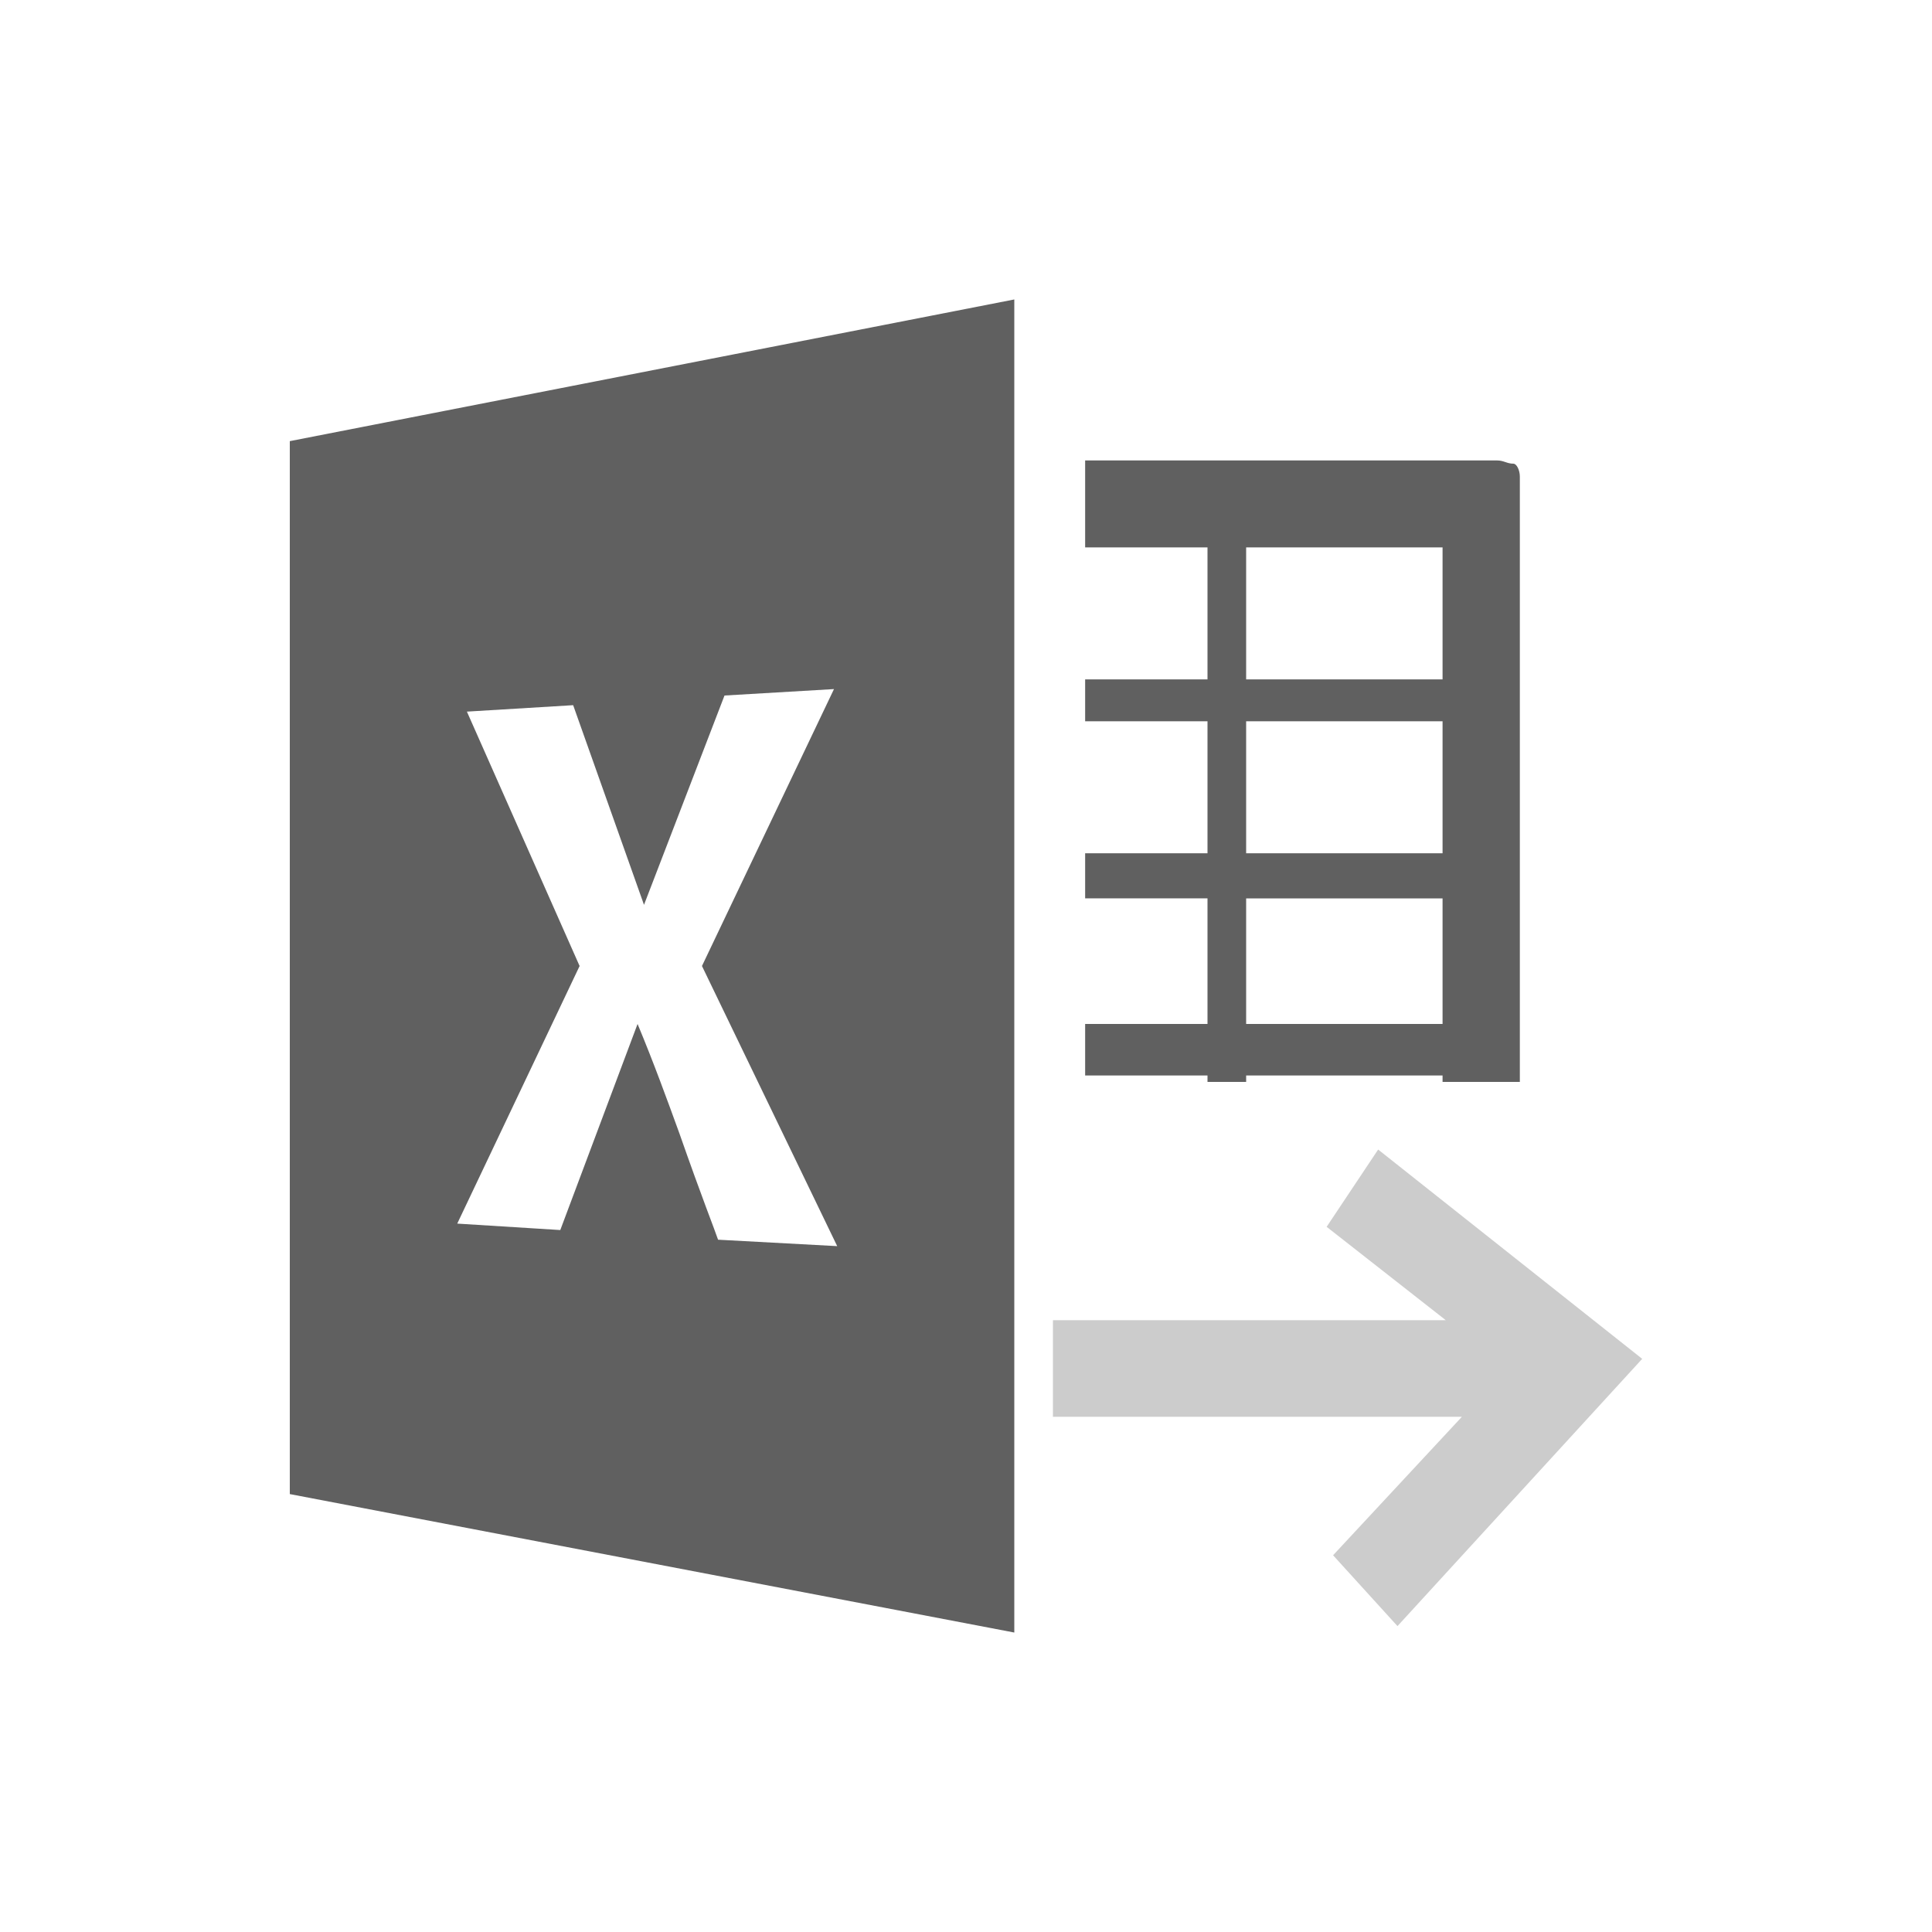 <?xml version="1.0" standalone="no"?><!DOCTYPE svg PUBLIC "-//W3C//DTD SVG 1.1//EN" "http://www.w3.org/Graphics/SVG/1.1/DTD/svg11.dtd"><svg t="1604651895388" class="icon" viewBox="0 0 1024 1024" version="1.1" xmlns="http://www.w3.org/2000/svg" p-id="4514" xmlns:xlink="http://www.w3.org/1999/xlink" width="28" height="28"><defs><style type="text/css"></style></defs><path d="M153.6 791.893l384 73.387V158.72L153.6 233.813v558.08z m93.867-414.72l56.32-3.413 37.547 105.813 42.667-110.933 58.027-3.413-69.973 146.773 71.68 148.48-63.147-3.413c-1.707-5.12-8.533-22.187-20.48-56.32-6.827-18.773-13.653-37.547-22.187-58.027l-40.96 109.227-54.613-3.413 64.853-136.533-59.733-134.827z m392.533 196.267h20.48v-3.413h104.107v3.413h40.96V252.587c0-3.413-1.707-6.827-3.413-6.827-3.413 0-5.12-1.707-8.533-1.707H575.147V290.133h64.853v69.973h-64.853v22.187h64.853v69.973h-64.853v23.893h64.853v66.56h-64.853v27.307h64.853v3.413zM660.48 290.133h104.107v69.973h-104.107V290.133z m0 92.16h104.107v69.973h-104.107v-69.973z m0 93.867h104.107v66.56h-104.107v-66.56z m0 0" fill="#606060" p-id="4515"></path><path d="M730.453 609.28l-27.307 40.96 63.147 49.493H558.08v51.2h216.747l-68.267 73.387 34.133 37.547 129.707-141.653z" fill="#CCCCCC" p-id="4516"></path></svg>